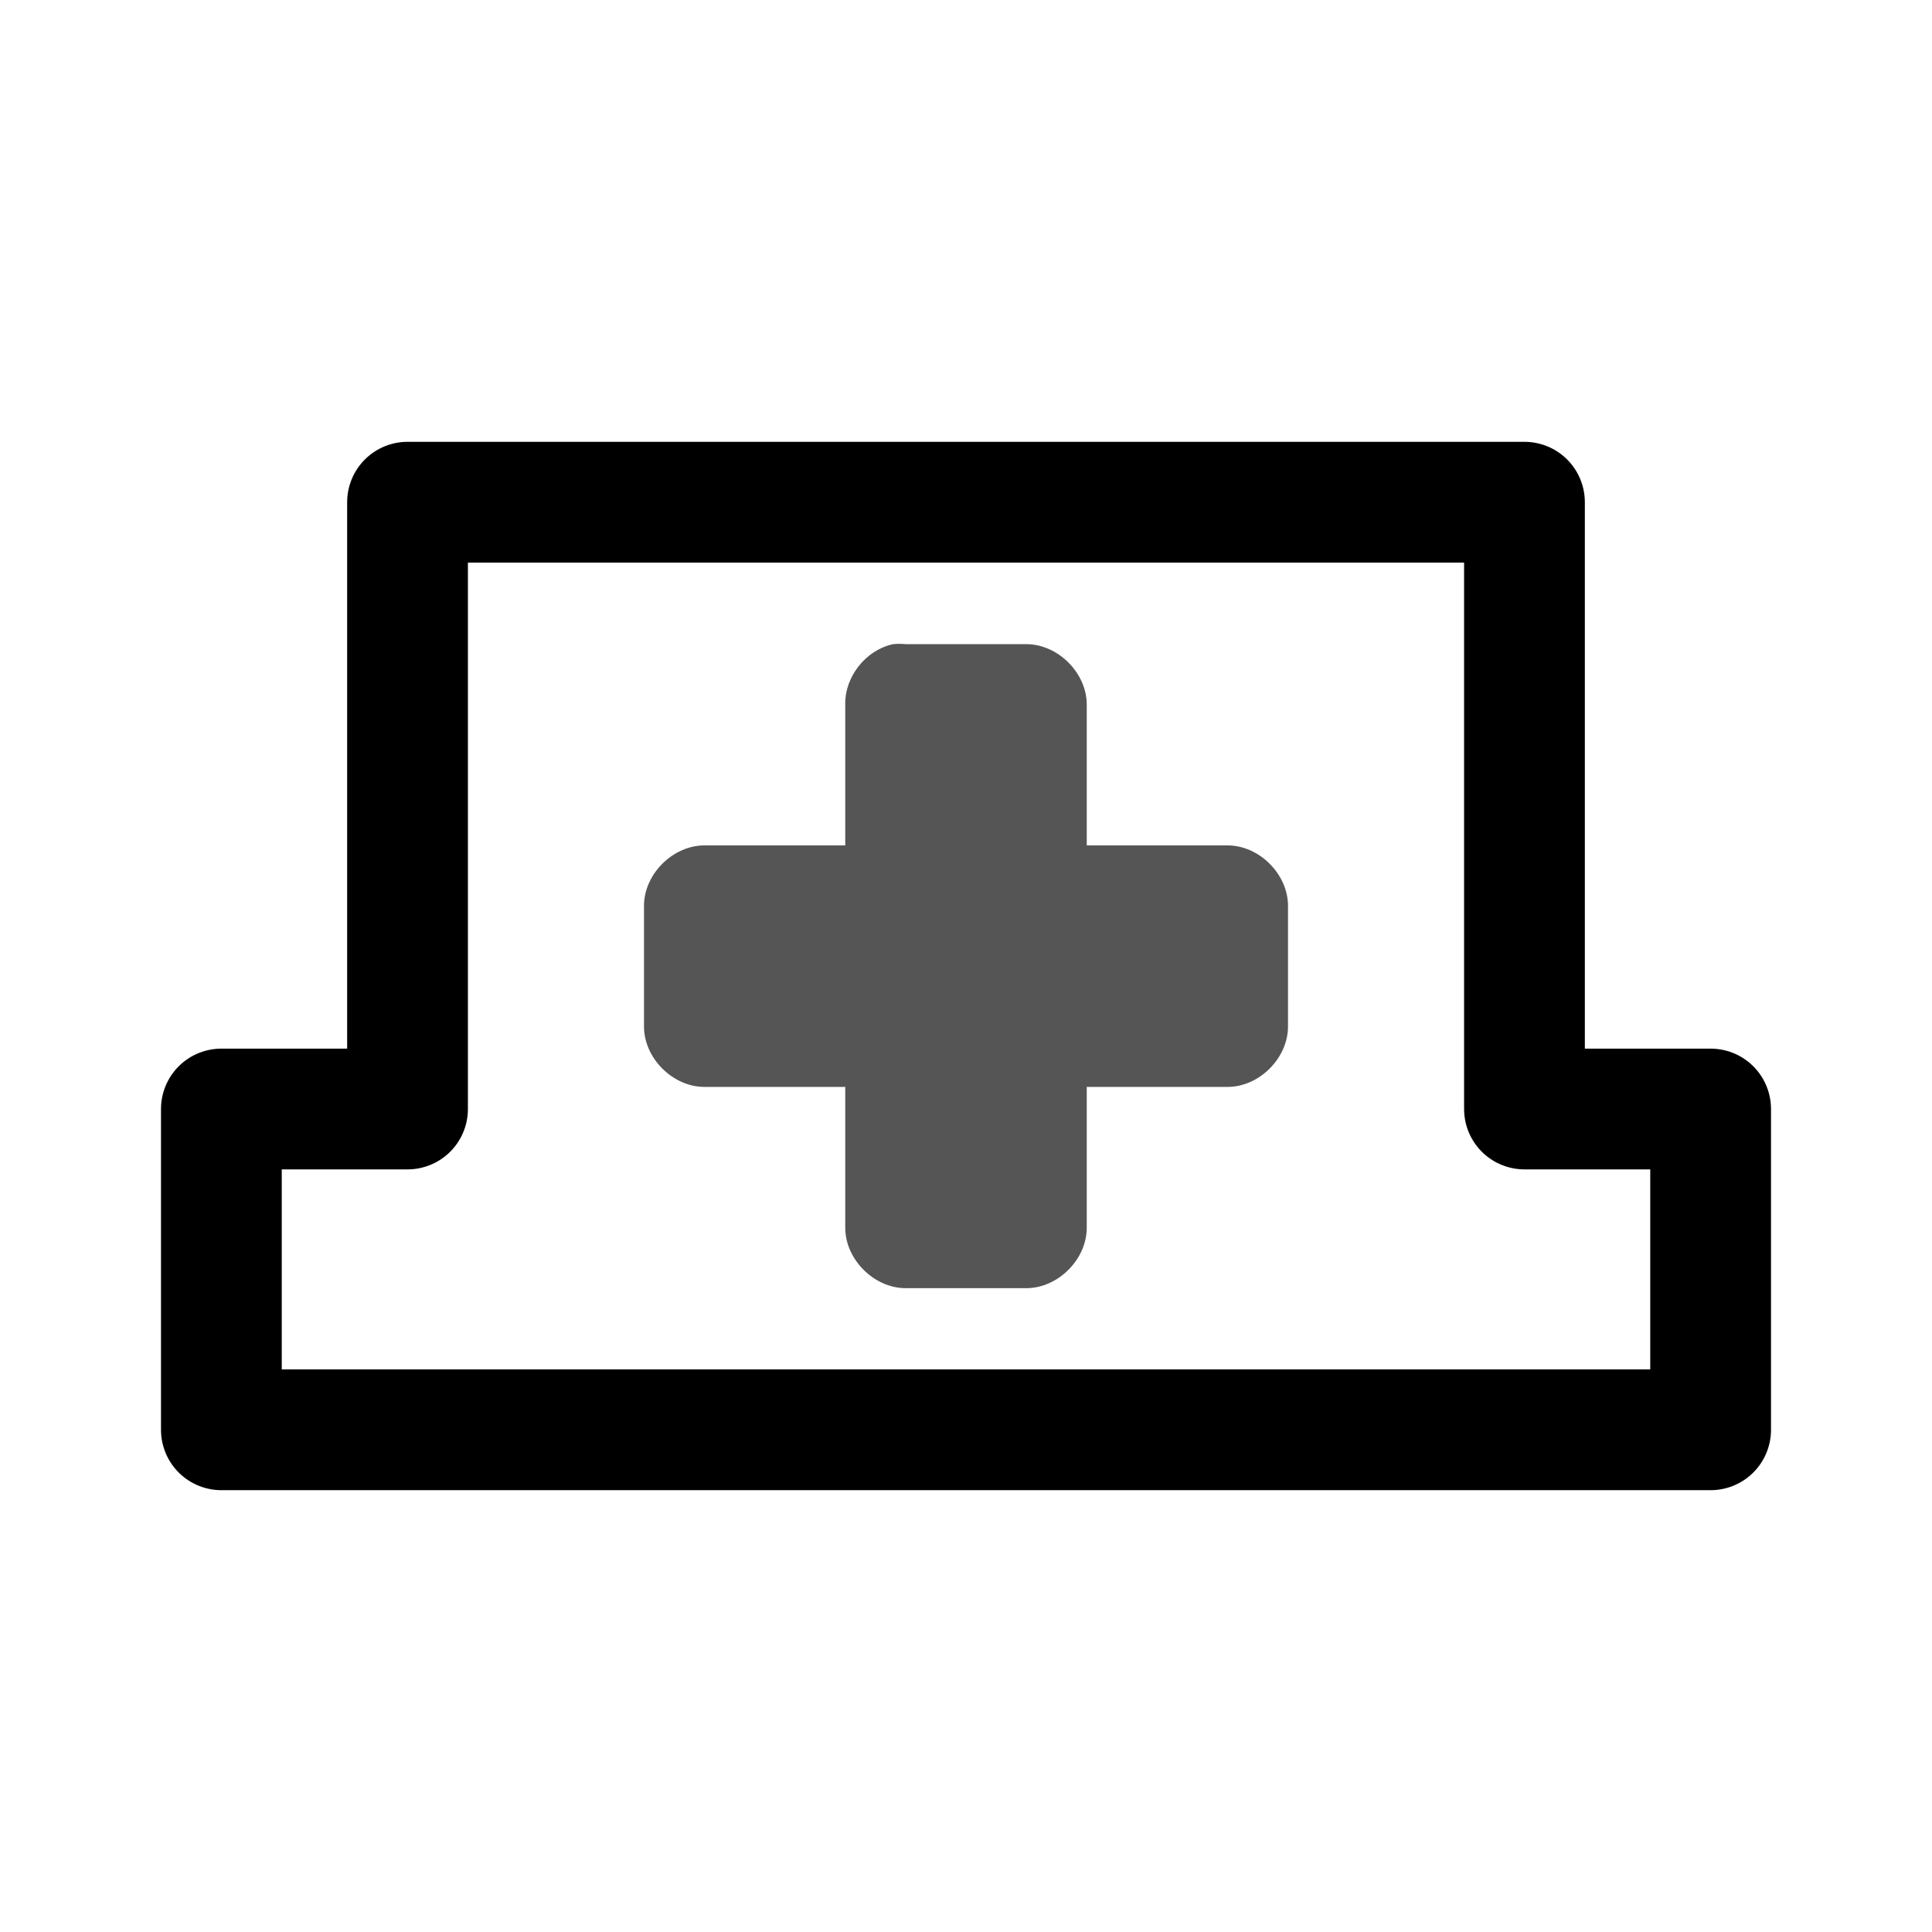 <?xml version="1.0" encoding="UTF-8" standalone="no"?>
<!-- Created with Inkscape (http://www.inkscape.org/) -->

<svg
   xmlns:dc="http://purl.org/dc/elements/1.1/"
   xmlns:cc="http://creativecommons.org/ns#"
   xmlns:rdf="http://www.w3.org/1999/02/22-rdf-syntax-ns#"
   xmlns:svg="http://www.w3.org/2000/svg"
   xmlns="http://www.w3.org/2000/svg"
   xmlns:xlink="http://www.w3.org/1999/xlink"
   xmlns:sodipodi="http://sodipodi.sourceforge.net/DTD/sodipodi-0.dtd"
   xmlns:inkscape="http://www.inkscape.org/namespaces/inkscape"
   id="svg3674"
   height="48"
   width="48"
   version="1.1"
   inkscape:version="0.48.3.1 r9886"
   sodipodi:docname="tab_new.svg">
  <sodipodi:namedview
     pagecolor="#ffffff"
     bordercolor="#666666"
     borderopacity="1"
     objecttolerance="10"
     gridtolerance="10"
     guidetolerance="10"
     inkscape:pageopacity="0"
     inkscape:pageshadow="2"
     inkscape:window-width="1366"
     inkscape:window-height="719"
     id="namedview40"
     showgrid="true"
     inkscape:zoom="23.507812"
     inkscape:cx="23.473289"
     inkscape:cy="24"
     inkscape:window-x="0"
     inkscape:window-y="27"
     inkscape:window-maximized="1"
     inkscape:current-layer="svg3674">
    <inkscape:grid
       type="xygrid"
       id="grid3019" />
  </sodipodi:namedview>
  <defs
     id="defs3676">
    <radialGradient
       id="radialGradient9565"
       xlink:href="#linearGradient5060"
       gradientUnits="userSpaceOnUse"
       cy="486.65"
       cx="605.71"
       gradientTransform="matrix(0.024,0,0,0.015,26.478,38.629)"
       r="117.14" />
    <linearGradient
       id="linearGradient5060">
      <stop
         id="stop5062"
         offset="0" />
      <stop
         id="stop5064"
         style="stop-opacity:0"
         offset="1" />
    </linearGradient>
    <radialGradient
       id="radialGradient9563"
       xlink:href="#linearGradient5060"
       gradientUnits="userSpaceOnUse"
       cy="486.65"
       cx="605.71"
       gradientTransform="matrix(-0.024,0,0,0.015,21.522,38.629)"
       r="117.14" />
    <linearGradient
       id="linearGradient9561"
       y2="609.51"
       gradientUnits="userSpaceOnUse"
       x2="302.86"
       gradientTransform="matrix(0.07,0,0,0.015,-1.45,38.629)"
       y1="366.65"
       x1="302.86">
      <stop
         id="stop5050"
         style="stop-opacity:0"
         offset="0" />
      <stop
         id="stop5056"
         offset=".5" />
      <stop
         id="stop5052"
         style="stop-opacity:0"
         offset="1" />
    </linearGradient>
    <radialGradient
       id="radialGradient2224"
       gradientUnits="userSpaceOnUse"
       cy="39.625"
       cx="24.5"
       gradientTransform="matrix(1,0,0,0.344,0,25.988)"
       r="19.25">
      <stop
         id="stop2220"
         offset="0" />
      <stop
         id="stop2222"
         style="stop-opacity:0"
         offset="1" />
    </radialGradient>
    <linearGradient
       id="linearGradient6025"
       y2="45.015"
       gradientUnits="userSpaceOnUse"
       x2="29.268"
       gradientTransform="translate(0,-4)"
       y1="22.765"
       x1="26.538">
      <stop
         id="stop2202"
         style="stop-color:#fff"
         offset="0" />
      <stop
         id="stop2204"
         style="stop-color:#fff;stop-opacity:0"
         offset="1" />
    </linearGradient>
    <linearGradient
       id="linearGradient6023"
       y2="13.816"
       gradientUnits="userSpaceOnUse"
       x2="20.909"
       gradientTransform="translate(0,-4)"
       y1="42.125"
       x1="20.909">
      <stop
         id="stop260"
         style="stop-color:#fafafa"
         offset="0" />
      <stop
         id="stop261"
         style="stop-color:#bbb"
         offset="1" />
    </linearGradient>
    <linearGradient
       id="linearGradient6017"
       y2="47.273"
       gradientUnits="userSpaceOnUse"
       x2="24.139"
       gradientTransform="matrix(0.536,0,0,0.533,-15.688,50.169)"
       y1="-9.801"
       x1="24.139">
      <stop
         id="stop4224"
         style="stop-color:#fff"
         offset="0" />
      <stop
         id="stop4226"
         style="stop-color:#fff;stop-opacity:0"
         offset="1" />
    </linearGradient>
    <linearGradient
       id="linearGradient6015"
       y2="32.485"
       gradientUnits="userSpaceOnUse"
       x2="24.104"
       gradientTransform="matrix(0.893,0,0,0.888,-24.247,42.161)"
       y1="15.169"
       x1="24.104">
      <stop
         id="stop2266"
         style="stop-color:#d7e866"
         offset="0" />
      <stop
         id="stop2268"
         style="stop-color:#8cab2a"
         offset="1" />
    </linearGradient>
  </defs>
  <path
     style="opacity:1.0;fill:none;stroke:#000000;stroke-width:3;stroke-linecap:butt;stroke-linejoin:round;stroke-miterlimit:4;stroke-opacity:1;stroke-dasharray:none"
     d="m 5.5,35.523 0,-7.97 4.625,0 0,-15.076 27.75,0 0,15.076 4.625,0 0,7.97 z"
     id="path3021"
     inkscape:connector-curvature="0"
     sodipodi:nodetypes="ccccccccc" />
  <path
     style="font-size:medium;font-style:normal;font-variant:normal;font-weight:normal;font-stretch:normal;text-indent:0;text-align:start;text-decoration:none;line-height:normal;letter-spacing:normal;word-spacing:normal;text-transform:none;direction:ltr;block-progression:tb;writing-mode:lr-tb;text-anchor:start;baseline-shift:baseline;opacity:1.0;color:#000000;fill:#5555555;fill-opacity:1;fill-rule:nonzero;stroke:none;stroke-width:3;marker:none;visibility:visible;display:inline;overflow:visible;enable-background:accumulate;font-family:Sans;-inkscape-font-specification:Sans"
     d="m 22.188,16.004 c -0.676,0.144 -1.203,0.809 -1.188,1.5 l 0,3.5 -3.5,0 c -0.785,7.8e-5 -1.5,0.715 -1.5,1.5 l 0,3 c 7.9e-5,0.785 0.715,1.5 1.5,1.5 l 3.5,0 0,3.5 c 7.9e-5,0.785 0.715,1.5 1.5,1.5 l 3,0 c 0.785,-7.9e-5 1.5,-0.715 1.5,-1.5 l 0,-3.5 3.5,0 c 0.785,-7.9e-5 1.5,-0.715 1.5,-1.5 l 0,-3 c -7.9e-5,-0.785 -0.715,-1.5 -1.5,-1.5 l -3.5,0 0,-3.5 c -7.9e-5,-0.785 -0.715,-1.5 -1.5,-1.5 l -3,0 c -0.104,-0.011 -0.209,-0.011 -0.312,0 z"
     id="path2262"
     inkscape:connector-curvature="0"
     sodipodi:nodetypes="cccccccccccccccccccccc" />
</svg>
